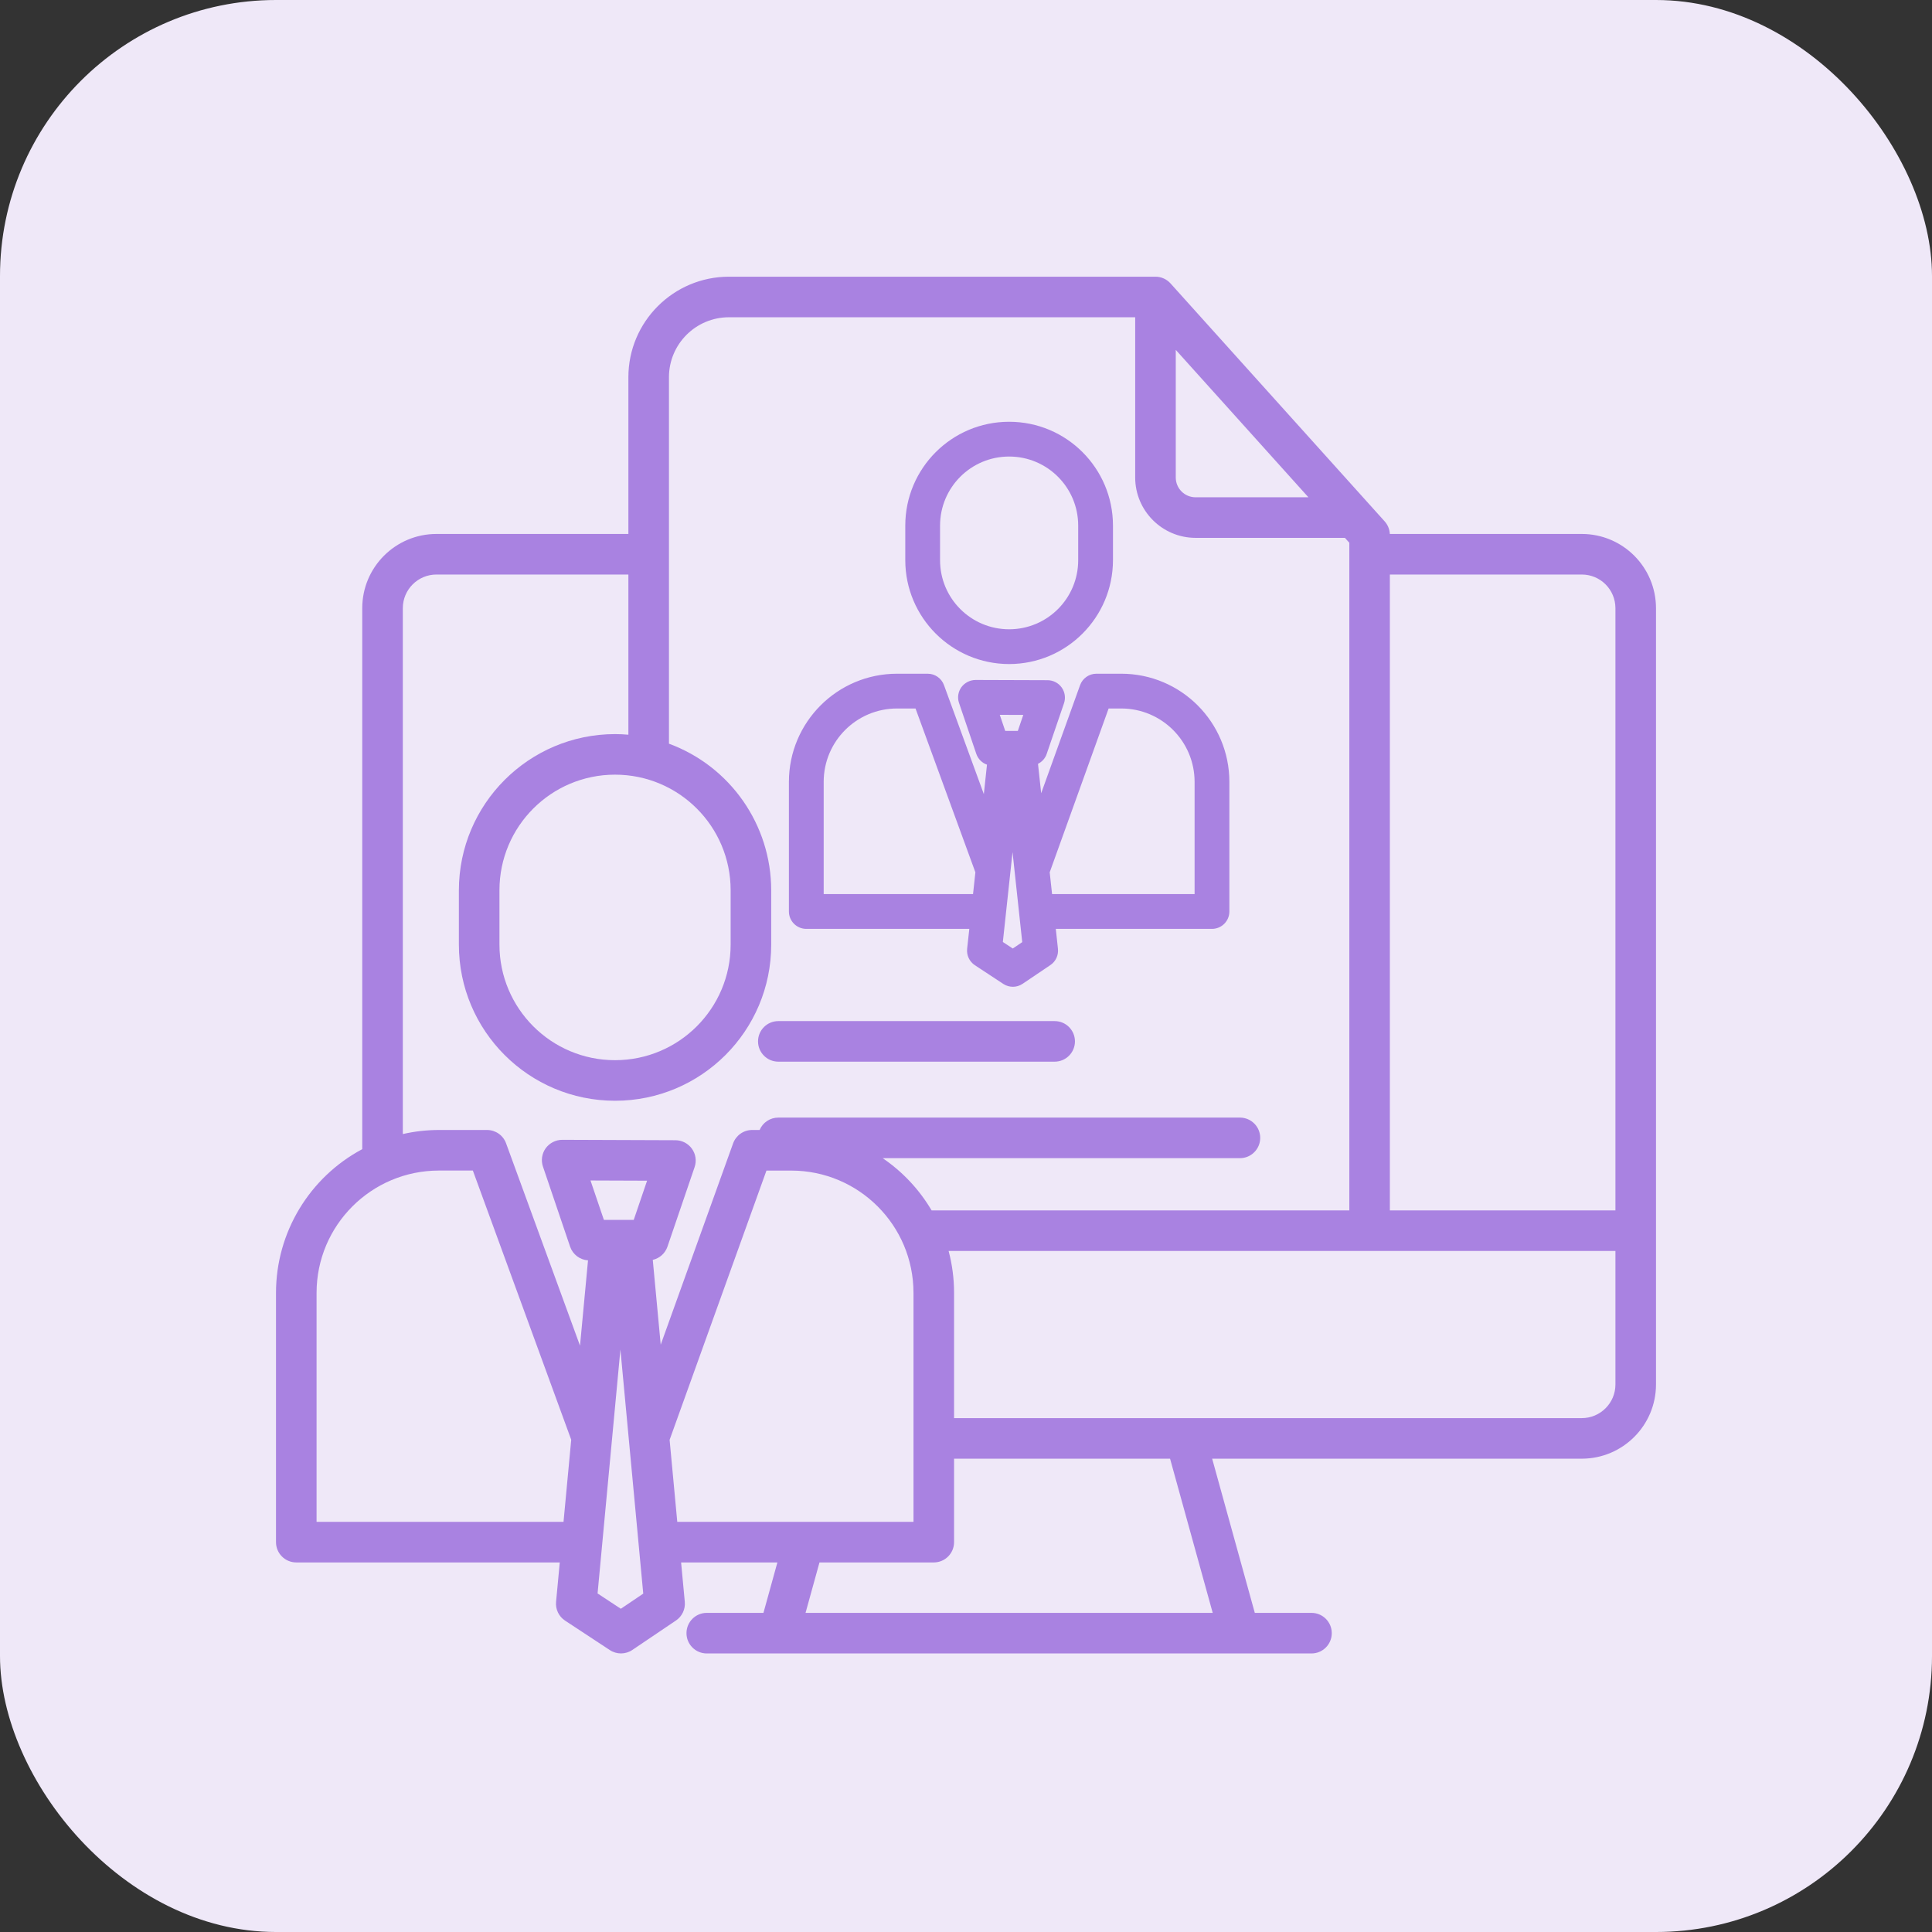 <svg width="56" height="56" viewBox="0 0 56 56" fill="none" xmlns="http://www.w3.org/2000/svg">
<rect x="0" y="0" width="56" height="56" fill="#333333" stroke="none"/>
<rect width="56" height="56" rx="8" fill="#EFE8F8"/>
<path d="M45.85 15.477H40.285C40.279 15.342 40.226 15.214 40.136 15.113L33.928 8.215C33.817 8.091 33.658 8.02 33.492 8.02H21.127C19.519 8.022 18.215 9.325 18.214 10.933V15.477H12.65C11.463 15.478 10.501 16.44 10.5 17.627V33.309C8.963 34.129 8.001 35.729 8 37.472V44.7C8 45.025 8.263 45.288 8.588 45.288H16.225L16.118 46.429C16.097 46.646 16.198 46.856 16.38 46.975L17.676 47.828C17.874 47.959 18.131 47.958 18.328 47.825L19.592 46.972C19.771 46.852 19.869 46.644 19.849 46.43L19.742 45.288H22.533L22.129 46.75H20.486C20.161 46.75 19.898 47.013 19.898 47.338C19.898 47.663 20.161 47.926 20.486 47.926H38.014C38.339 47.926 38.602 47.663 38.602 47.338C38.602 47.013 38.339 46.75 38.014 46.75H36.371L35.135 42.281H45.85C47.037 42.279 47.999 41.317 48 40.13V17.627C47.998 16.44 47.037 15.478 45.85 15.477ZM46.824 17.627V35.084H40.286V16.653H45.85C46.388 16.654 46.823 17.089 46.824 17.627V17.627ZM34.08 10.141L37.925 14.414H34.654C34.337 14.414 34.08 14.157 34.08 13.84V10.141ZM21.178 25.804V27.38C21.178 29.23 19.678 30.73 17.827 30.73C15.977 30.73 14.477 29.23 14.477 27.38V25.804C14.477 23.954 15.977 22.454 17.827 22.454C19.678 22.454 21.178 23.954 21.178 25.804ZM11.676 17.627C11.677 17.089 12.113 16.653 12.651 16.653H18.214V21.296C18.087 21.285 17.958 21.278 17.828 21.278C15.329 21.281 13.304 23.306 13.301 25.804V27.38C13.301 29.88 15.328 31.906 17.828 31.906C20.327 31.906 22.354 29.88 22.354 27.38V25.804C22.352 23.907 21.169 22.212 19.39 21.556V10.933C19.391 9.974 20.168 9.197 21.127 9.196H32.904V13.84C32.905 14.806 33.688 15.589 34.654 15.59H38.983L39.111 15.732V35.084H27.003C26.648 34.481 26.163 33.964 25.585 33.57H35.94C36.264 33.57 36.528 33.307 36.528 32.982C36.528 32.657 36.264 32.394 35.94 32.394H22.56C22.323 32.394 22.11 32.535 22.018 32.753H21.802C21.554 32.753 21.333 32.909 21.249 33.142L19.151 38.977L18.921 36.518C19.119 36.473 19.279 36.329 19.346 36.137L20.134 33.828C20.195 33.649 20.166 33.451 20.056 33.297C19.946 33.143 19.768 33.051 19.579 33.05L16.296 33.038C16.107 33.039 15.929 33.13 15.817 33.283C15.706 33.438 15.677 33.636 15.738 33.815L16.525 36.136C16.602 36.36 16.807 36.517 17.044 36.532L16.812 39.005L14.669 33.14C14.585 32.908 14.364 32.753 14.117 32.753H12.719C12.368 32.754 12.018 32.793 11.676 32.871V17.627ZM18.369 35.359H17.504L17.116 34.217L18.756 34.223L18.369 35.359ZM9.176 44.112V37.472C9.178 35.516 10.763 33.932 12.719 33.929H13.706L16.557 41.732L16.334 44.112L9.176 44.112ZM17.995 46.631L17.321 46.187L17.983 39.116L18.645 46.192L17.995 46.631ZM19.409 41.735L22.216 33.93H22.936C24.891 33.932 26.476 35.516 26.478 37.472V44.112H19.631L19.409 41.735ZM35.151 46.75H23.349L23.753 45.288H27.066C27.391 45.288 27.654 45.025 27.654 44.7V42.281H33.915L35.151 46.75ZM45.85 41.105H27.654V37.472C27.654 37.062 27.601 36.655 27.496 36.26H46.824V40.131C46.823 40.668 46.388 41.104 45.85 41.105Z" fill="#A982E1"/>
<path d="M22.56 30.773H30.57C30.895 30.773 31.158 30.509 31.158 30.185C31.158 29.86 30.895 29.597 30.57 29.597H22.56C22.235 29.597 21.972 29.86 21.972 30.185C21.972 30.509 22.235 30.773 22.56 30.773Z" fill="#A982E1"/>
<path d="M29.25 19.248C30.912 19.246 32.258 17.899 32.26 16.238V15.235C32.26 13.573 30.913 12.225 29.25 12.225C27.588 12.225 26.24 13.573 26.24 15.235V16.238C26.242 17.899 27.588 19.246 29.25 19.248ZM27.248 15.235C27.248 14.129 28.144 13.233 29.25 13.233C30.356 13.233 31.252 14.129 31.252 15.235V16.238C31.252 17.344 30.356 18.24 29.25 18.24C28.144 18.24 27.248 17.344 27.248 16.238V15.235Z" fill="#A982E1"/>
<path d="M23.371 26.924H28.096L28.033 27.501C28.013 27.689 28.099 27.872 28.257 27.977L29.082 28.52C29.252 28.631 29.473 28.63 29.641 28.516L30.446 27.973C30.601 27.869 30.685 27.687 30.665 27.501L30.603 26.924H35.13C35.408 26.924 35.634 26.698 35.634 26.42V22.66C35.632 20.931 34.231 19.529 32.501 19.528H31.78C31.567 19.528 31.378 19.661 31.306 19.861L30.179 22.993L30.087 22.14C30.206 22.081 30.297 21.978 30.339 21.853L30.841 20.383C30.893 20.23 30.868 20.06 30.774 19.928C30.68 19.796 30.528 19.717 30.366 19.716L28.277 19.709C28.114 19.711 27.962 19.789 27.866 19.919C27.771 20.052 27.745 20.221 27.798 20.375L28.299 21.852C28.349 21.998 28.463 22.113 28.608 22.164L28.517 23.018L27.362 19.859C27.29 19.66 27.101 19.528 26.889 19.528H25.999C24.27 19.53 22.869 20.931 22.867 22.66V26.42C22.867 26.698 23.093 26.924 23.371 26.924ZM29.356 27.493L29.068 27.304L29.349 24.698L29.63 27.308L29.356 27.493ZM32.134 20.536H32.501C33.674 20.537 34.624 21.488 34.626 22.66V25.916H30.495L30.426 25.285L32.134 20.536ZM29.66 20.722L29.502 21.186H29.137L28.979 20.72L29.66 20.722ZM23.875 22.66C23.876 21.488 24.826 20.537 25.999 20.536H26.537L28.272 25.285L28.204 25.916H23.875V22.66Z" fill="#A982E1"/>
</svg>

